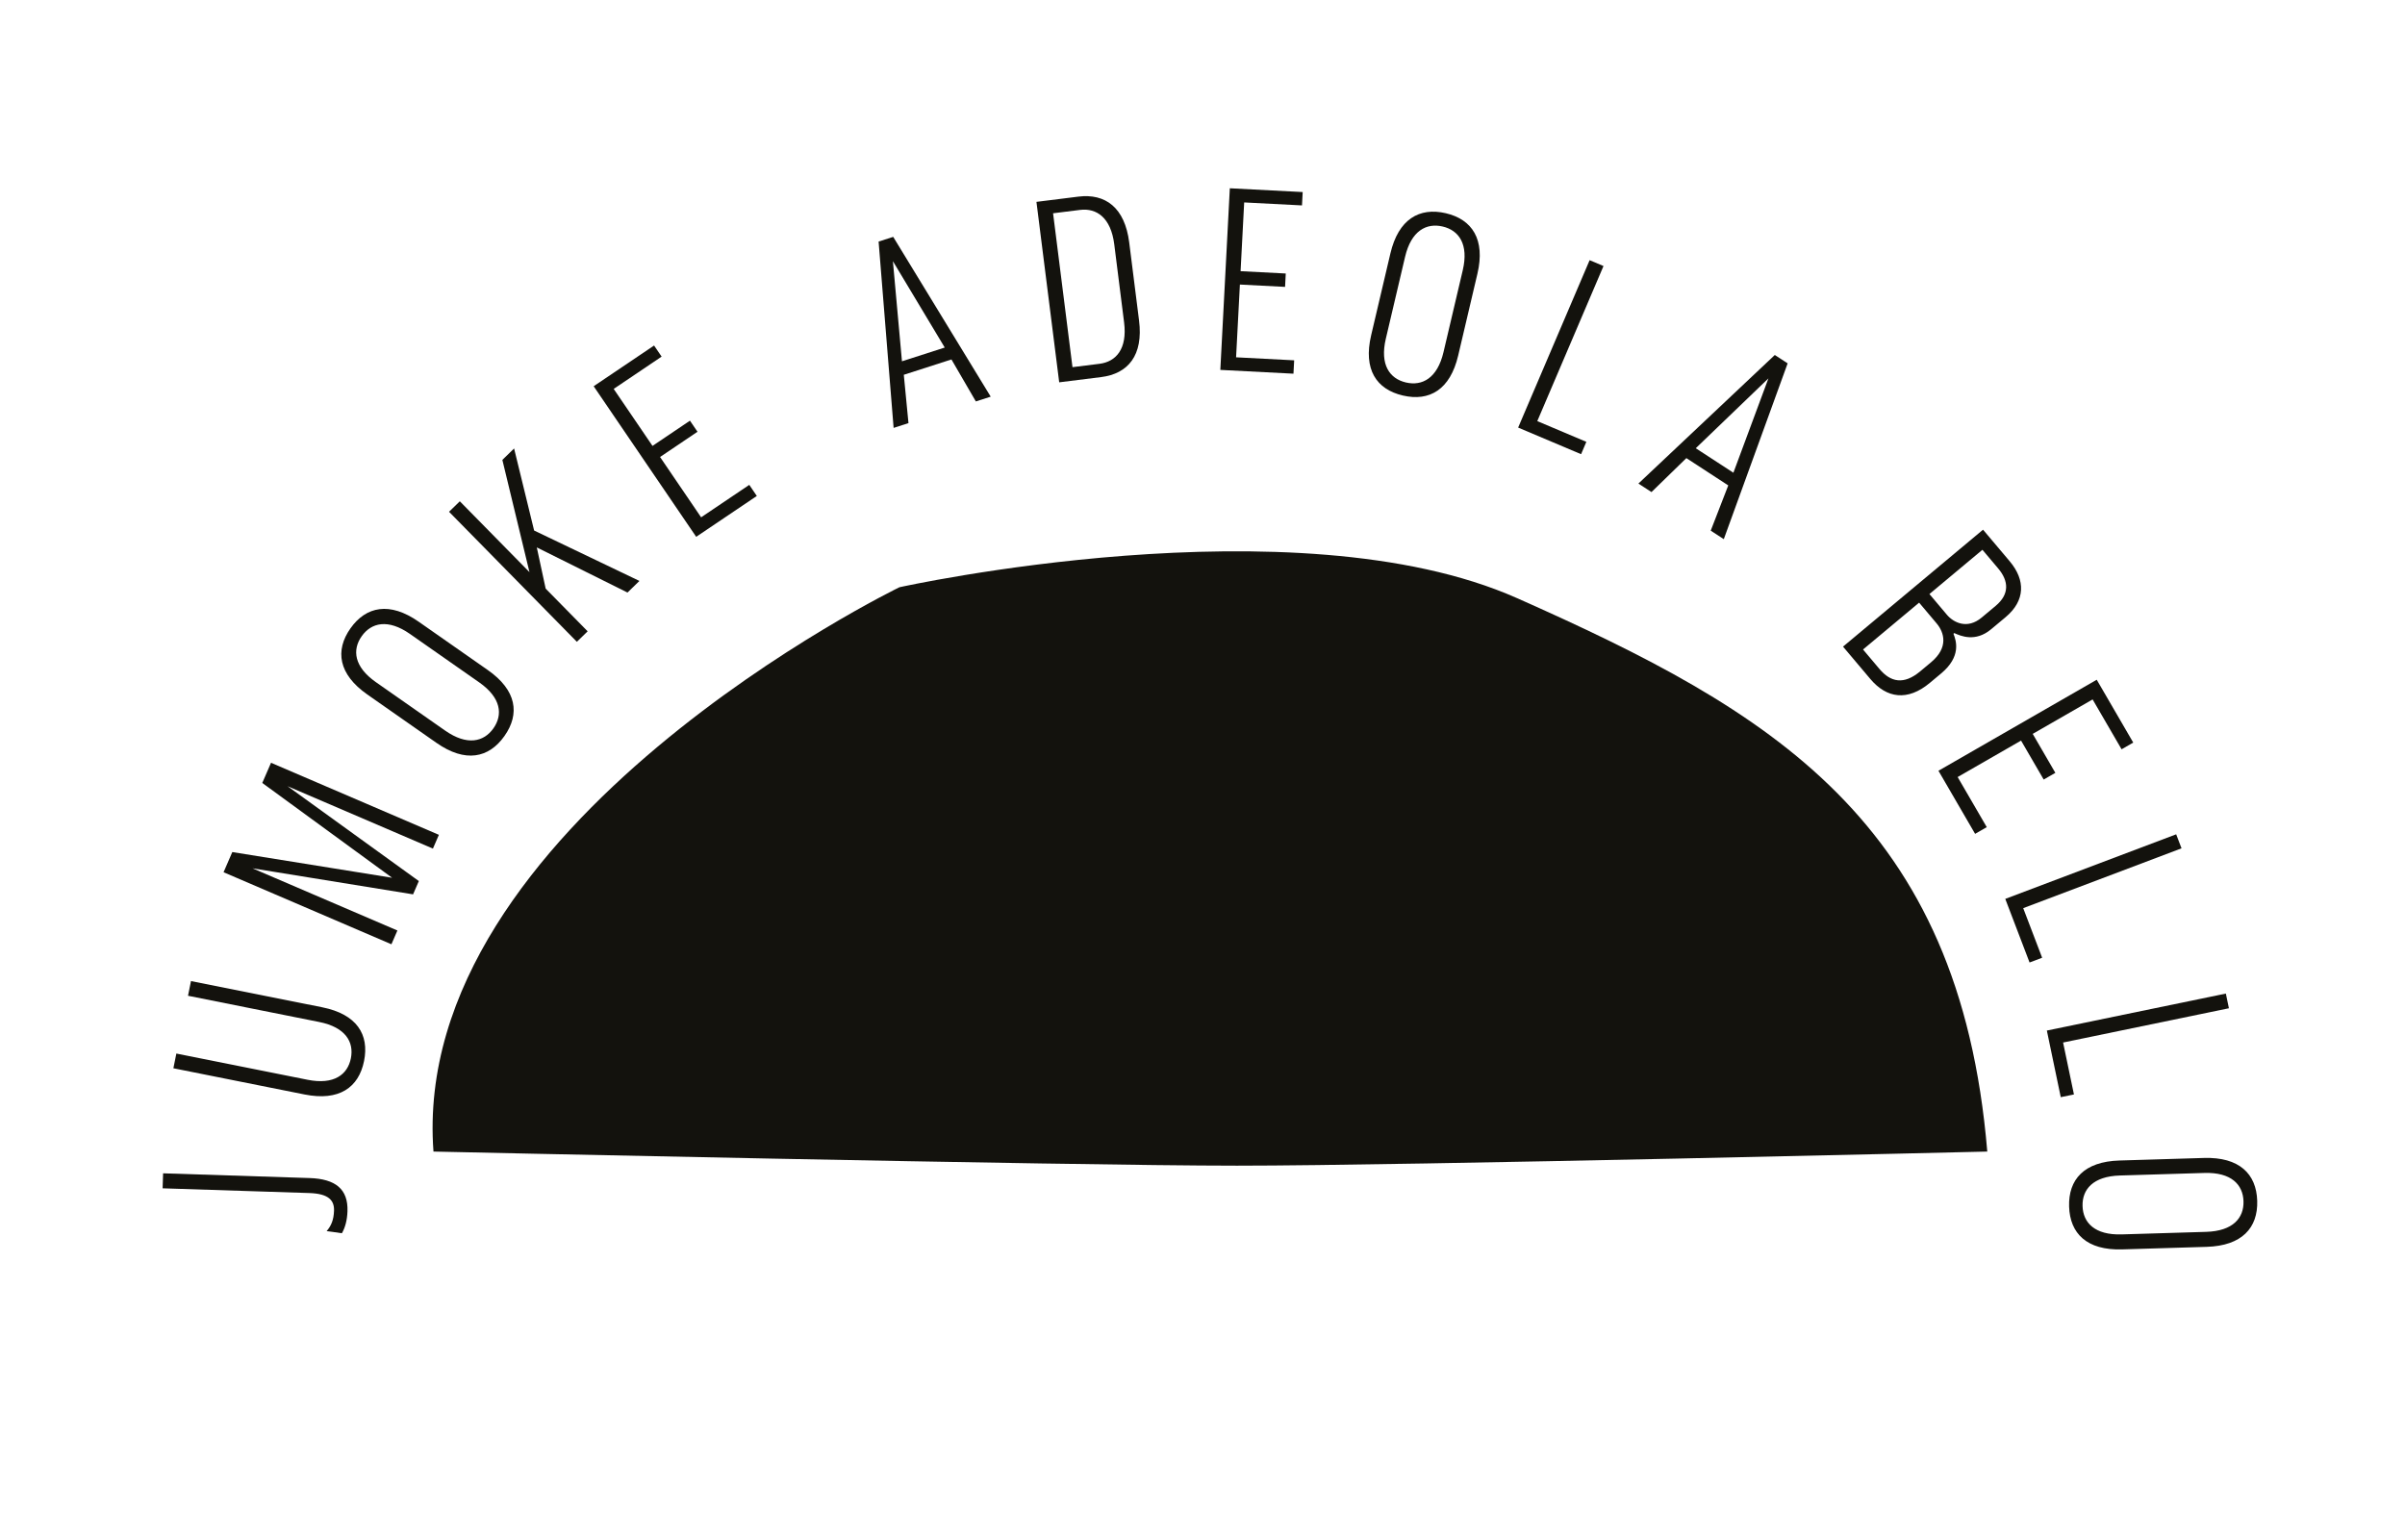 <svg width="281" height="180" viewBox="0 0 281 180" fill="none" xmlns="http://www.w3.org/2000/svg">
<path d="M177.251 69.894C206.952 83.079 228.978 95.897 232.193 134.562C232.193 134.562 164.247 136.211 144.528 136.211C124.809 136.211 50.647 134.562 50.647 134.562C47.79 96.421 105.09 68.621 105.09 68.621C105.09 68.621 151.295 58.372 177.251 69.894Z" fill="#13120D"/>
<path d="M39.027 141.476C38.992 142.571 38.686 143.25 38.163 143.859L39.949 144.105C40.316 143.459 40.564 142.621 40.599 141.527C40.683 138.961 39.211 137.755 36.161 137.657L19.057 137.105L19 138.857L36.136 139.41C38.431 139.484 39.066 140.287 39.027 141.476Z" fill="#13120D"/>
<path d="M21.968 116.358L37.297 119.422C40.381 120.038 41.379 121.77 40.995 123.673C40.611 125.575 39.018 126.79 35.934 126.173L20.605 123.11L20.258 124.828L35.587 127.892C39.627 128.699 41.911 127.08 42.537 123.981C43.163 120.882 41.684 118.511 37.644 117.703L22.315 114.64L21.968 116.358Z" fill="#13120D"/>
<path d="M45.734 110.341L46.432 108.731L29.505 101.465L48.264 104.507L48.937 102.955L33.597 91.87L50.582 99.161L51.28 97.552L31.667 89.132L30.645 91.489L45.815 102.569L27.143 99.565L26.121 101.922L45.734 110.341Z" fill="#13120D"/>
<path d="M42.261 74.343C43.383 72.755 45.332 72.282 47.906 74.082L55.987 79.734C58.56 81.534 58.773 83.519 57.651 85.107C56.529 86.695 54.58 87.168 52.006 85.368L43.925 79.715C41.352 77.915 41.139 75.93 42.261 74.343ZM40.949 73.424C39.121 76.011 39.541 78.791 42.912 81.149L50.993 86.802C54.364 89.16 57.11 88.593 58.938 86.007C60.765 83.421 60.371 80.659 57 78.3L48.919 72.648C45.547 70.29 42.776 70.838 40.949 73.424Z" fill="#13120D"/>
<path d="M52.466 59.802L67.401 74.996L68.66 73.771L63.755 68.781L62.719 63.966L73.316 69.24L74.71 67.884L62.407 61.993L60.067 52.405L58.696 53.74L61.864 66.856L53.725 58.576L52.466 59.802Z" fill="#13120D"/>
<path d="M81.343 62.728L88.427 57.954L87.545 56.658L81.919 60.45L77.121 53.401L81.496 50.452L80.614 49.156L76.239 52.105L71.704 45.445L77.304 41.671L76.422 40.375L69.364 45.132L81.343 62.728Z" fill="#13120D"/>
<path d="M104.41 50.001L106.146 49.442L105.6 43.795L111.167 42.003L114.018 46.908L115.754 46.35L104.362 27.679L102.656 28.228L104.41 50.001ZM104.327 30.52L110.384 40.611L105.385 42.219L104.327 30.52Z" fill="#13120D"/>
<path d="M125.309 42.904L123.041 24.922L126.194 24.529C128.129 24.287 129.796 25.436 130.188 28.541L131.339 37.672C131.731 40.778 130.397 42.269 128.462 42.511L125.309 42.904ZM128.658 44.063C131.81 43.67 133.6 41.522 133.087 37.454L131.936 28.323C131.423 24.255 129.151 22.582 125.998 22.976L121.098 23.588L123.757 44.675L128.658 44.063Z" fill="#13120D"/>
<path d="M142.583 43.224L151.128 43.666L151.21 42.104L144.424 41.752L144.869 33.25L150.147 33.523L150.228 31.96L144.95 31.687L145.37 23.654L152.125 24.003L152.206 22.441L143.693 22L142.583 43.224Z" fill="#13120D"/>
<path d="M168.556 26.468C170.455 26.91 171.625 28.532 170.908 31.58L168.658 41.15C167.941 44.198 166.17 45.136 164.271 44.694C162.372 44.252 161.202 42.629 161.919 39.582L164.169 30.012C164.886 26.964 166.657 26.026 168.556 26.468ZM168.922 24.914C165.828 24.194 163.392 25.62 162.454 29.612L160.204 39.182C159.265 43.175 160.819 45.498 163.912 46.218C167.006 46.938 169.434 45.542 170.373 41.55L172.623 31.98C173.562 27.987 172.015 25.634 168.922 24.914Z" fill="#13120D"/>
<path d="M177.38 49.963L184.734 53.072L185.349 51.631L179.616 49.208L187.353 31.087L185.732 30.402L177.38 49.963Z" fill="#13120D"/>
<path d="M191.432 56.505L192.959 57.499L197.035 53.532L201.93 56.721L199.881 62.007L201.408 63.002L208.868 42.459L207.368 41.482L191.432 56.505ZM206.623 44.215L202.529 55.24L198.133 52.377L206.623 44.215Z" fill="#13120D"/>
<path d="M215.339 75.559L218.534 79.346C220.436 81.6 222.882 81.968 225.484 79.794L226.809 78.687C229.17 76.715 228.572 74.886 228.242 74.057L228.339 73.977C229.069 74.307 230.788 75.078 232.643 73.529L234.33 72.12C236.643 70.188 236.674 67.791 234.813 65.586L231.698 61.894L215.339 75.559ZM231.626 64.243L233.467 66.424C234.701 67.886 234.811 69.429 233.173 70.797L231.534 72.166C229.848 73.575 228.246 72.747 227.477 71.836L225.434 69.415L231.626 64.243ZM224.23 70.421L226.272 72.842C227.162 73.897 227.7 75.654 225.628 77.385L224.351 78.452C222.424 80.062 220.892 79.707 219.597 78.172L217.676 75.895L224.23 70.421Z" fill="#13120D"/>
<path d="M226.489 90.065L230.771 97.436L232.133 96.653L228.732 90.799L236.14 86.539L238.785 91.091L240.147 90.308L237.502 85.755L244.501 81.73L247.886 87.556L249.248 86.773L244.982 79.429L226.489 90.065Z" fill="#13120D"/>
<path d="M234.296 105.037L237.134 112.469L238.604 111.914L236.392 106.12L254.89 99.129L254.265 97.491L234.296 105.037Z" fill="#13120D"/>
<path d="M239.154 120.422L240.779 128.206L242.319 127.888L241.052 121.82L260.426 117.817L260.068 116.1L239.154 120.422Z" fill="#13120D"/>
<path d="M262.13 140.369C262.189 142.309 260.914 143.85 257.769 143.945L247.896 144.242C244.752 144.337 243.385 142.875 243.326 140.935C243.267 138.996 244.542 137.454 247.687 137.36L257.56 137.062C260.704 136.968 262.071 138.429 262.13 140.369ZM263.733 140.321C263.637 137.161 261.626 135.186 257.507 135.31L247.633 135.608C243.514 135.732 241.658 137.823 241.754 140.983C241.85 144.143 243.83 146.119 247.949 145.994L257.823 145.697C261.942 145.573 263.829 143.481 263.733 140.321Z" fill="#13120D"/>
</svg>
